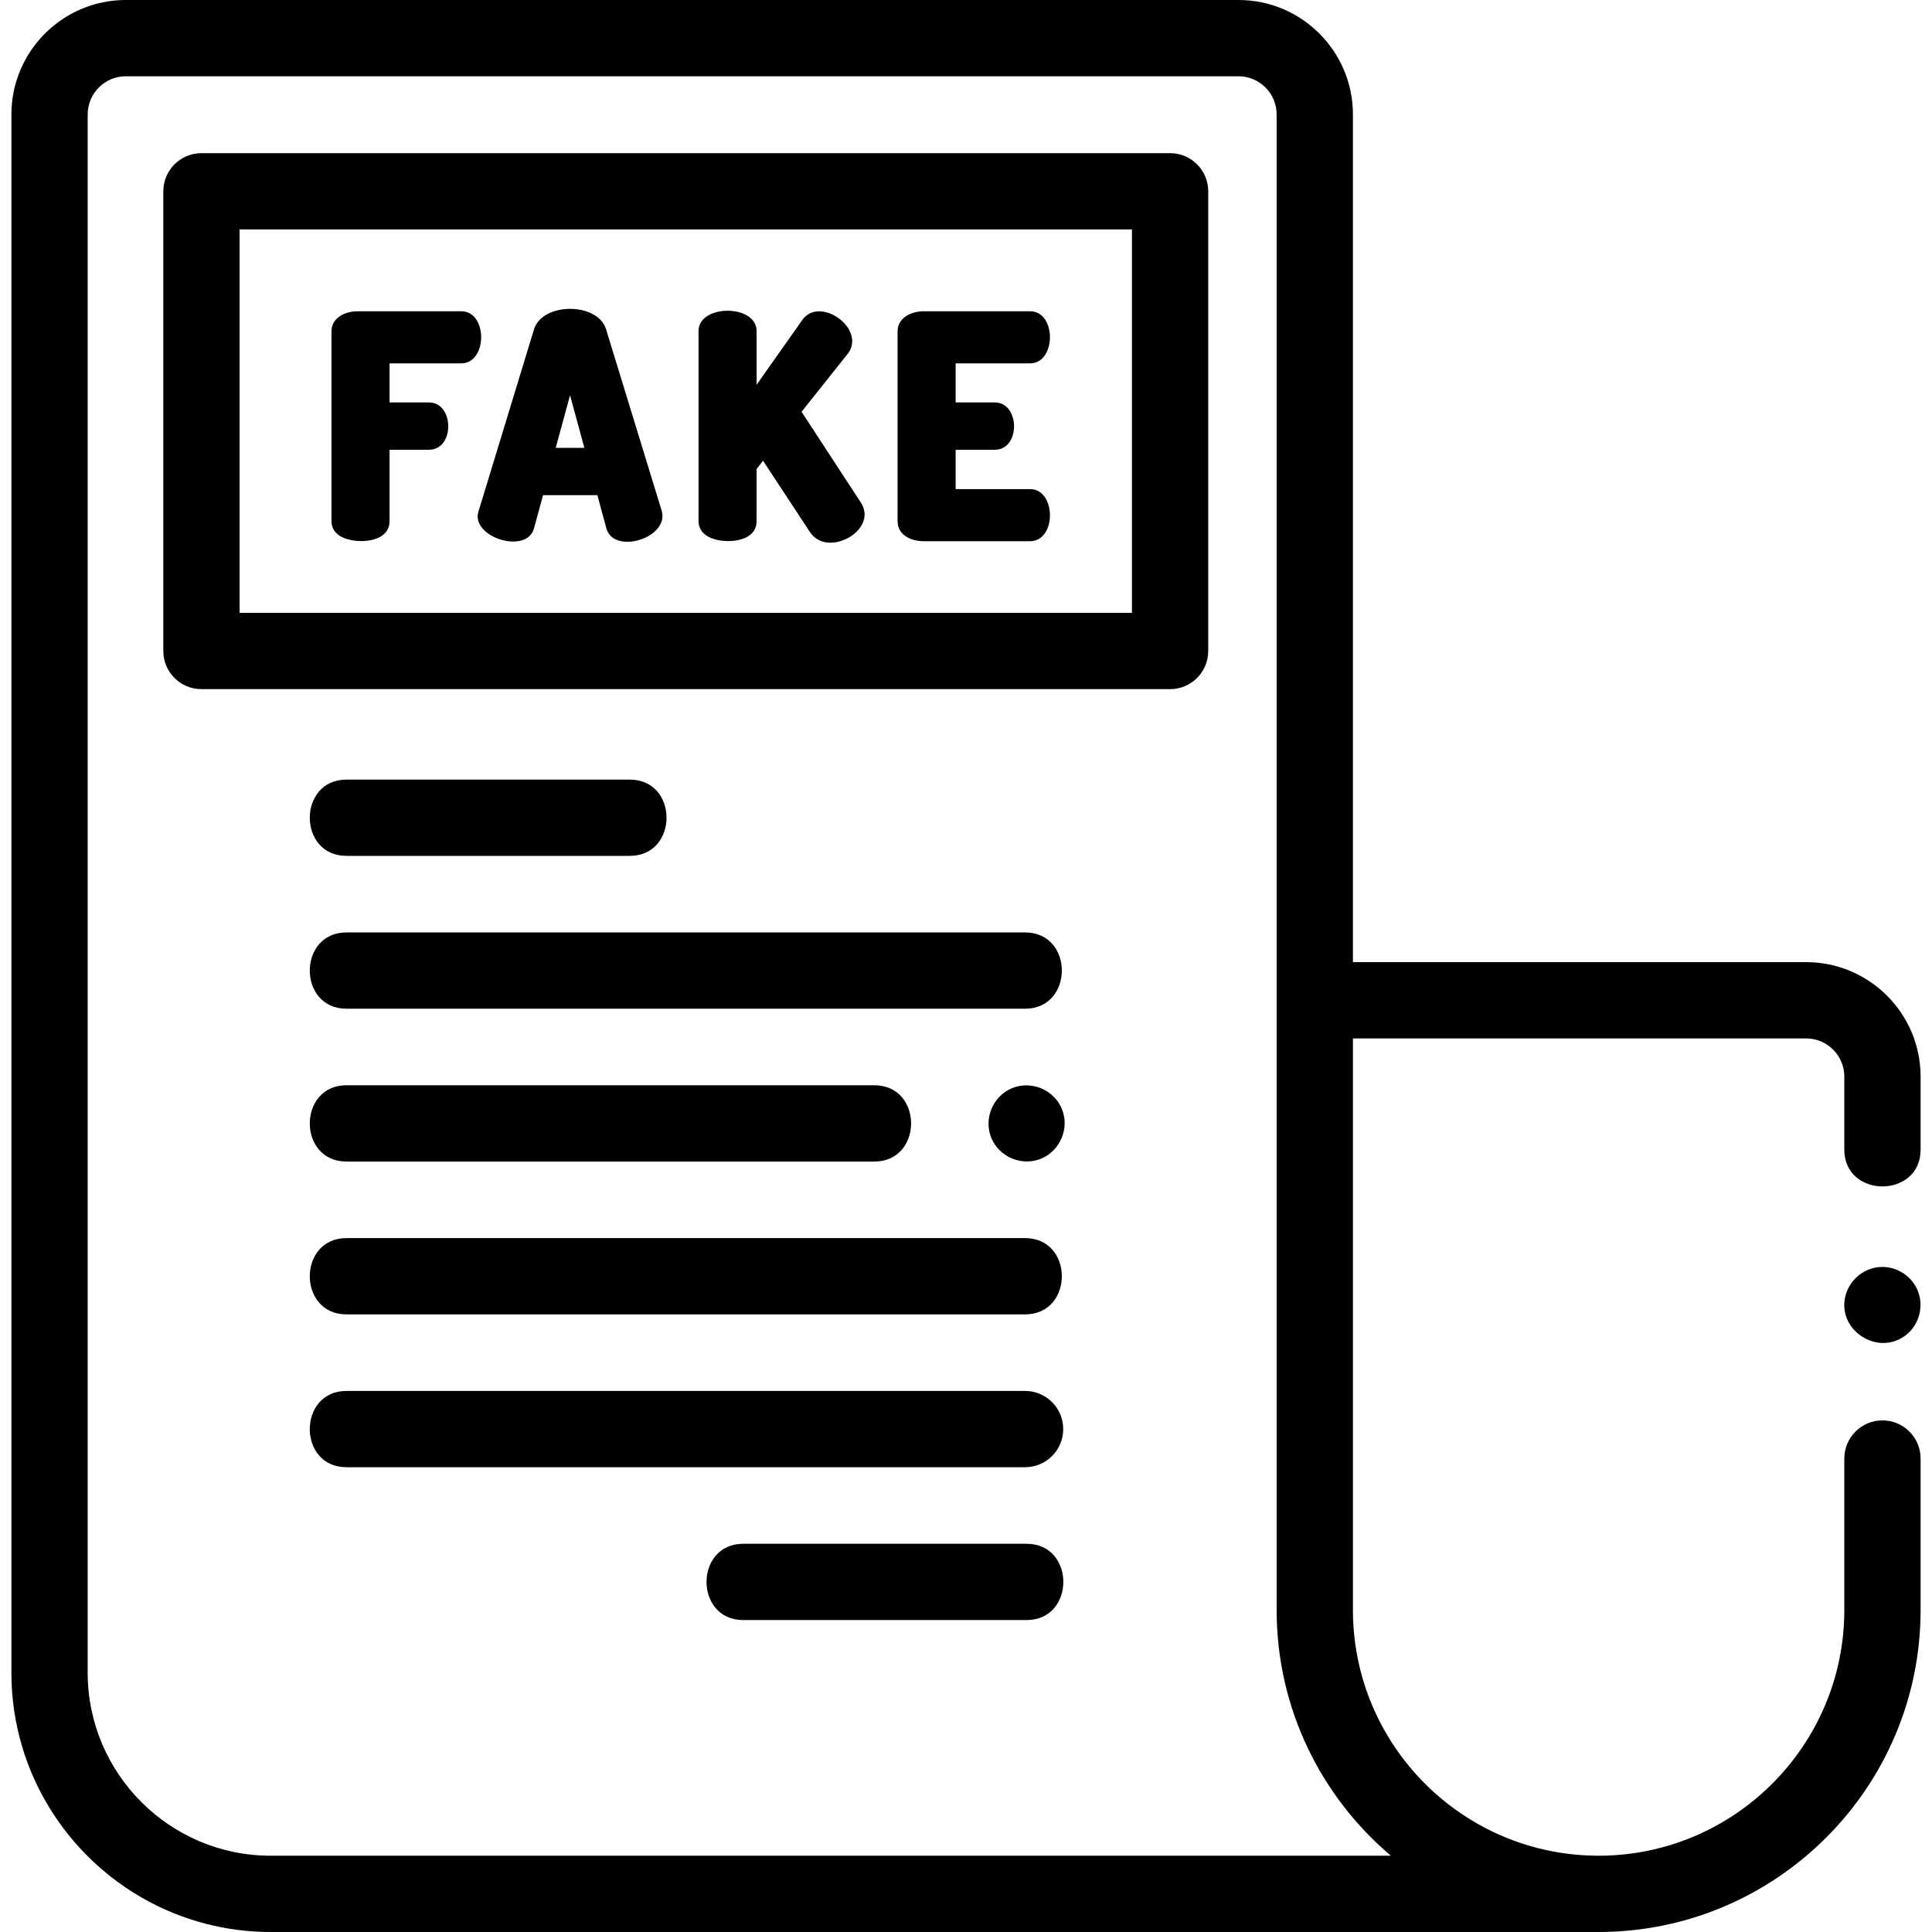 <svg id="Capa_1" enable-background="new 0 0 506.557 506.557" height="512" viewBox="0 0 506.557 506.557" width="512" xmlns="http://www.w3.org/2000/svg"><path d="m493.566 372.417c-5.523 0-10 4.477-10 10v39.72c0 35.521-28.898 64.419-64.419 64.419s-64.42-28.898-64.42-64.419v-149.867h118.839c5.514 0 10 4.486 10 10v19.162c0 12.84 20 12.859 20 0v-19.162c0-16.542-13.458-30-30-30h-118.84v-222.27c0-16.542-13.458-30-30-30h-291.735c-16.542 0-30 13.458-30 30v408.57c0 37.488 30.499 67.986 67.987 67.986h348.168c46.549 0 84.419-37.871 84.419-84.419v-39.72c.001-5.522-4.476-10-9.999-10zm-158.84 49.72c0 25.801 11.647 48.922 29.946 64.419h-293.694c-26.46 0-47.987-21.526-47.987-47.986v-408.57c0-5.514 4.486-10 10-10h291.735c5.514 0 10 4.486 10 10z"/><path d="m90.841 224.405h74.281c12.84 0 12.859-20 0-20h-74.281c-12.811 0-12.836 20 0 20z"/><path d="m90.841 264.477h177.927c12.84 0 12.859-20 0-20h-177.927c-12.811 0-12.836 20 0 20z"/><path d="m90.841 304.549h138.406c12.84 0 12.859-20 0-20h-138.406c-12.811 0-12.836 20 0 20z"/><path d="m269.162 404.766h-74.28c-12.84 0-12.859 20 0 20h74.28c12.84 0 12.858-20 0-20z"/><path d="m90.841 344.622h177.927c12.84 0 12.859-20 0-20h-177.927c-12.811 0-12.836 20 0 20z"/><path d="m278.768 374.694c0-5.523-4.477-10-10-10h-177.927c-12.811 0-12.836 20 0 20h177.927c5.523 0 10-4.477 10-10z"/><path d="m306.789 40.156h-253.969c-5.523 0-10 4.477-10 10v120.531c0 5.523 4.477 10 10 10h253.969c5.523 0 10-4.477 10-10v-120.531c0-5.523-4.477-10-10-10zm-10 120.531h-233.969v-100.531h233.969z"/><path d="m89.497 140.739c3.68 2.003 12.64 1.757 12.64-4.1v-18.719h10.334c6.82 0 6.67-12.404 0-12.404h-10.334v-10.244h18.797c6.91 0 7.01-13.658 0-13.658h-27.193c-3.127 0-6.829 1.605-6.829 5.262v49.764c0 1.23.449 2.939 2.585 4.099z"/><path d="m125.235 135.386c0 6.011 12.974 9.677 14.781 3.137l2.364-8.69h14.243l2.365 8.695c1.925 6.982 16.33 2.585 14.557-4.443l-14.661-47.824c-2.265-7.055-16.596-7.029-18.85.021l-14.597 47.875c-.141.563-.202.93-.202 1.229zm20.469-17.957 3.757-13.795 3.758 13.795z"/><path d="m185.733 140.739c3.68 2.003 12.64 1.758 12.64-4.1v-13.67l1.689-2.172 12.229 18.592c4.419 7.122 17.976-.213 13.502-7.489l-15.63-23.935 12.226-15.36c4.698-6.585-7.614-15.187-12.086-8.632l-11.929 16.905v-14.08c0-7.099-15.225-7.1-15.225 0v49.842c-.001 1.23.447 2.939 2.584 4.099z"/><path d="m237.612 140.693c1.281.802 2.814 1.208 4.558 1.208h27.899c7.009 0 6.909-13.658 0-13.658h-19.503v-10.322h10.255c6.82 0 6.67-12.404 0-12.404h-10.255v-10.245h19.503c6.909 0 7.009-13.658 0-13.658h-27.899c-3.127 0-6.829 1.605-6.829 5.262v49.764c0 1.724.786 3.126 2.271 4.053z"/><path d="m278.397 290.723c-2.095-5.03-8.018-7.498-13.06-5.41-5.033 2.084-7.494 8.026-5.41 13.06 2.084 5.033 8.025 7.5 13.06 5.41 5.027-2.086 7.508-8.025 5.41-13.06z"/><path d="m502.797 338.353c-1.548-3.716-5.243-6.173-9.268-6.17-4.448.003-8.384 3.071-9.594 7.326-2.489 8.754 7.672 15.95 15.181 10.983 3.926-2.597 5.489-7.799 3.681-12.139z"/></svg>